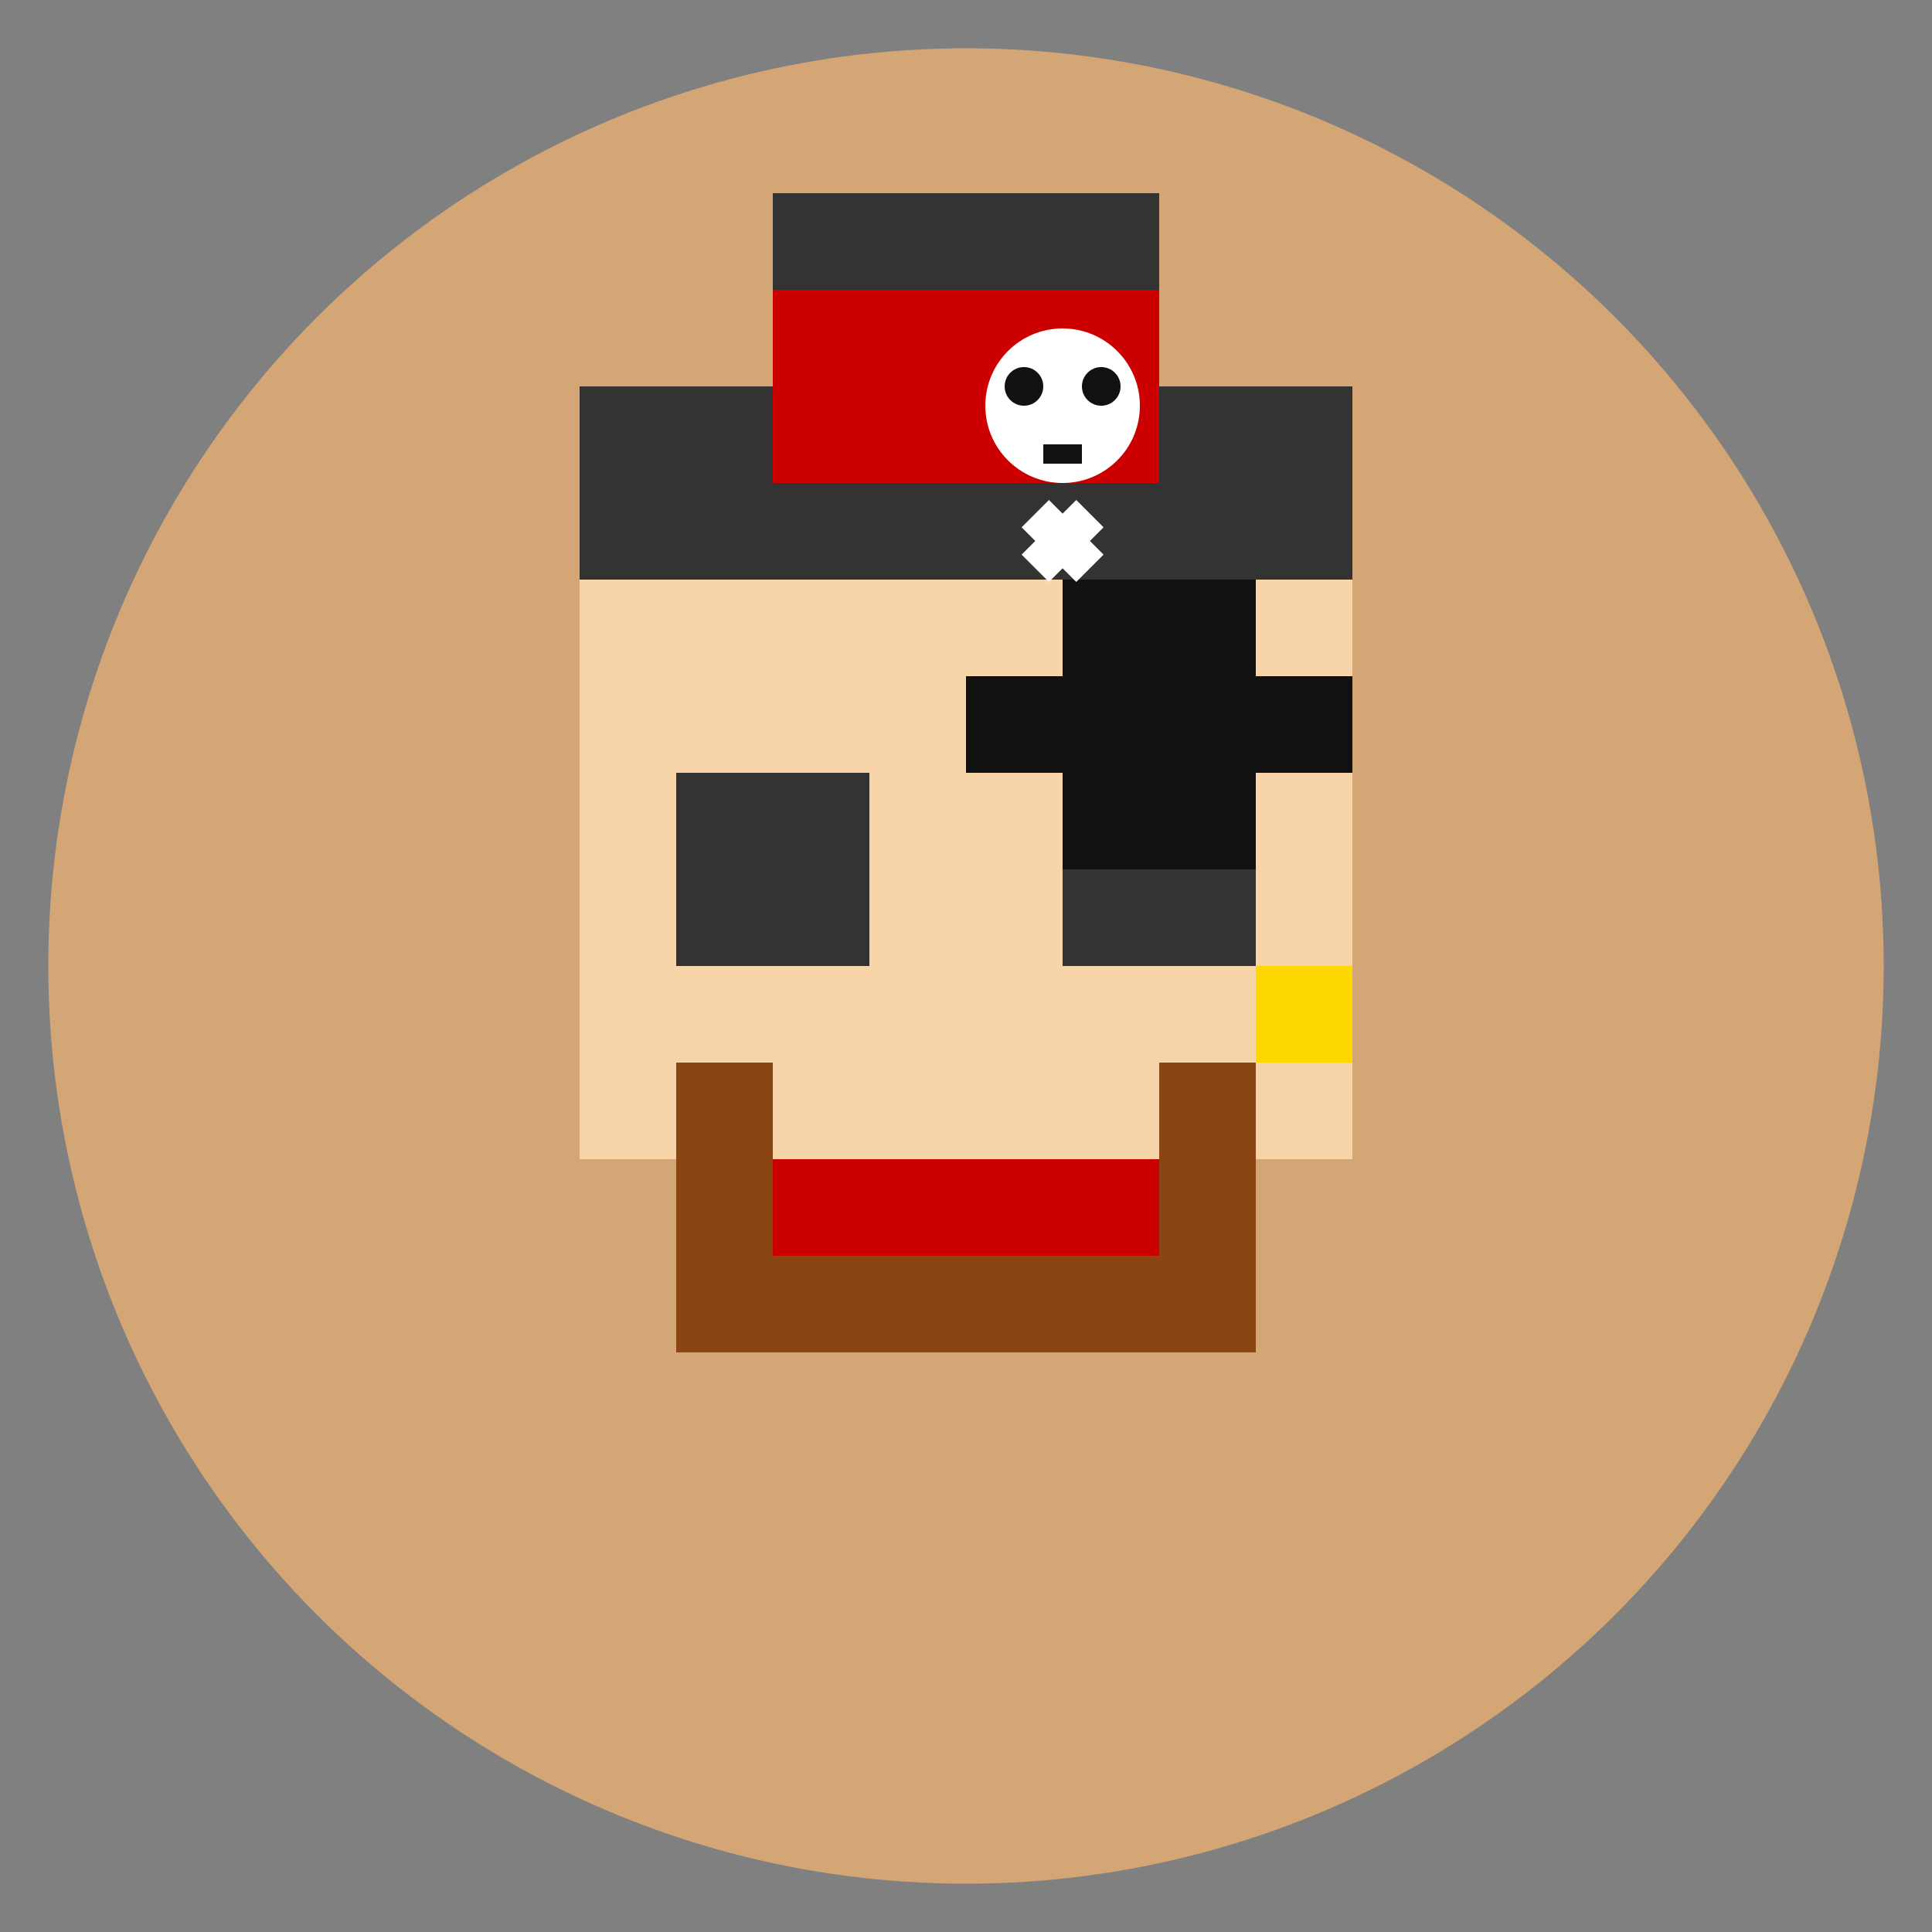 
<svg width="200" height="200" viewBox="0 0 200 200" xmlns="http://www.w3.org/2000/svg">
  <rect x="0" y="0" width="200" height="200" fill="#808080" stroke="none"/>
  <!-- Background Circle -->
  <circle cx="100" cy="100" r="95" fill="#D4A676" />
  
  <!-- Pixel Pirate Face - Base -->
  <rect x="60" y="60" width="20" height="20" fill="#F8D5A8" />
  <rect x="80" y="60" width="20" height="20" fill="#F8D5A8" />
  <rect x="100" y="60" width="20" height="20" fill="#F8D5A8" />
  <rect x="120" y="60" width="20" height="20" fill="#F8D5A8" />
  
  <rect x="60" y="80" width="20" height="20" fill="#F8D5A8" />
  <rect x="80" y="80" width="20" height="20" fill="#F8D5A8" />
  <rect x="100" y="80" width="20" height="20" fill="#F8D5A8" />
  <rect x="120" y="80" width="20" height="20" fill="#F8D5A8" />
  
  <rect x="60" y="100" width="20" height="20" fill="#F8D5A8" />
  <rect x="80" y="100" width="20" height="20" fill="#F8D5A8" />
  <rect x="100" y="100" width="20" height="20" fill="#F8D5A8" />
  <rect x="120" y="100" width="20" height="20" fill="#F8D5A8" />
  
  <rect x="80" y="120" width="20" height="20" fill="#F8D5A8" />
  <rect x="100" y="120" width="20" height="20" fill="#F8D5A8" />
  
  <!-- Pirate Hat -->
  <rect x="60" y="40" width="80" height="20" fill="#333333" />
  <rect x="80" y="20" width="40" height="20" fill="#333333" />
  <rect x="80" y="30" width="40" height="20" fill="#CC0000" />
  
  <!-- Eyes -->
  <rect x="70" y="80" width="20" height="20" fill="#333333" />
  <rect id="winking-eye" x="110" y="80" width="20" height="20" fill="#333333">
    <animate attributeName="height" values="20;2;20" dur="3s" repeatCount="indefinite" />
    <animate attributeName="y" values="80;90;80" dur="3s" repeatCount="indefinite" />
  </rect>
  
  <!-- Eyepatch -->
  <rect x="100" y="70" width="40" height="10" fill="#111111" />
  <rect x="110" y="60" width="20" height="10" fill="#111111" />
  <rect x="110" y="80" width="20" height="10" fill="#111111" />
  
  <!-- Mouth -->
  <rect x="80" y="120" width="40" height="10" fill="#CC0000" />
  
  <!-- Beard -->
  <rect x="70" y="110" width="10" height="30" fill="#8B4513" />
  <rect x="80" y="130" width="10" height="10" fill="#8B4513" />
  <rect x="90" y="130" width="10" height="10" fill="#8B4513" />
  <rect x="100" y="130" width="10" height="10" fill="#8B4513" />
  <rect x="110" y="130" width="10" height="10" fill="#8B4513" />
  <rect x="120" y="110" width="10" height="30" fill="#8B4513" />
  
  <!-- Ear Ring -->
  <rect x="130" y="100" width="10" height="10" fill="#FFD700">
    <animate attributeName="fill" values="#FFD700;#FFF000;#FFD700" dur="2s" repeatCount="indefinite" />
  </rect>
  
  <!-- Skull and Bones Symbol -->
  <g transform="translate(90, 30) scale(0.4)">
    <circle cx="50" cy="30" r="20" fill="#FFFFFF" />
    <rect x="40" y="60" width="20" height="10" fill="#FFFFFF" transform="rotate(45, 50, 65)" />
    <rect x="40" y="60" width="20" height="10" fill="#FFFFFF" transform="rotate(-45, 50, 65)" />
    <circle cx="40" cy="25" r="5" fill="#111111" />
    <circle cx="60" cy="25" r="5" fill="#111111" />
    <rect x="45" y="40" width="10" height="5" fill="#111111" />
  </g>
</svg>
